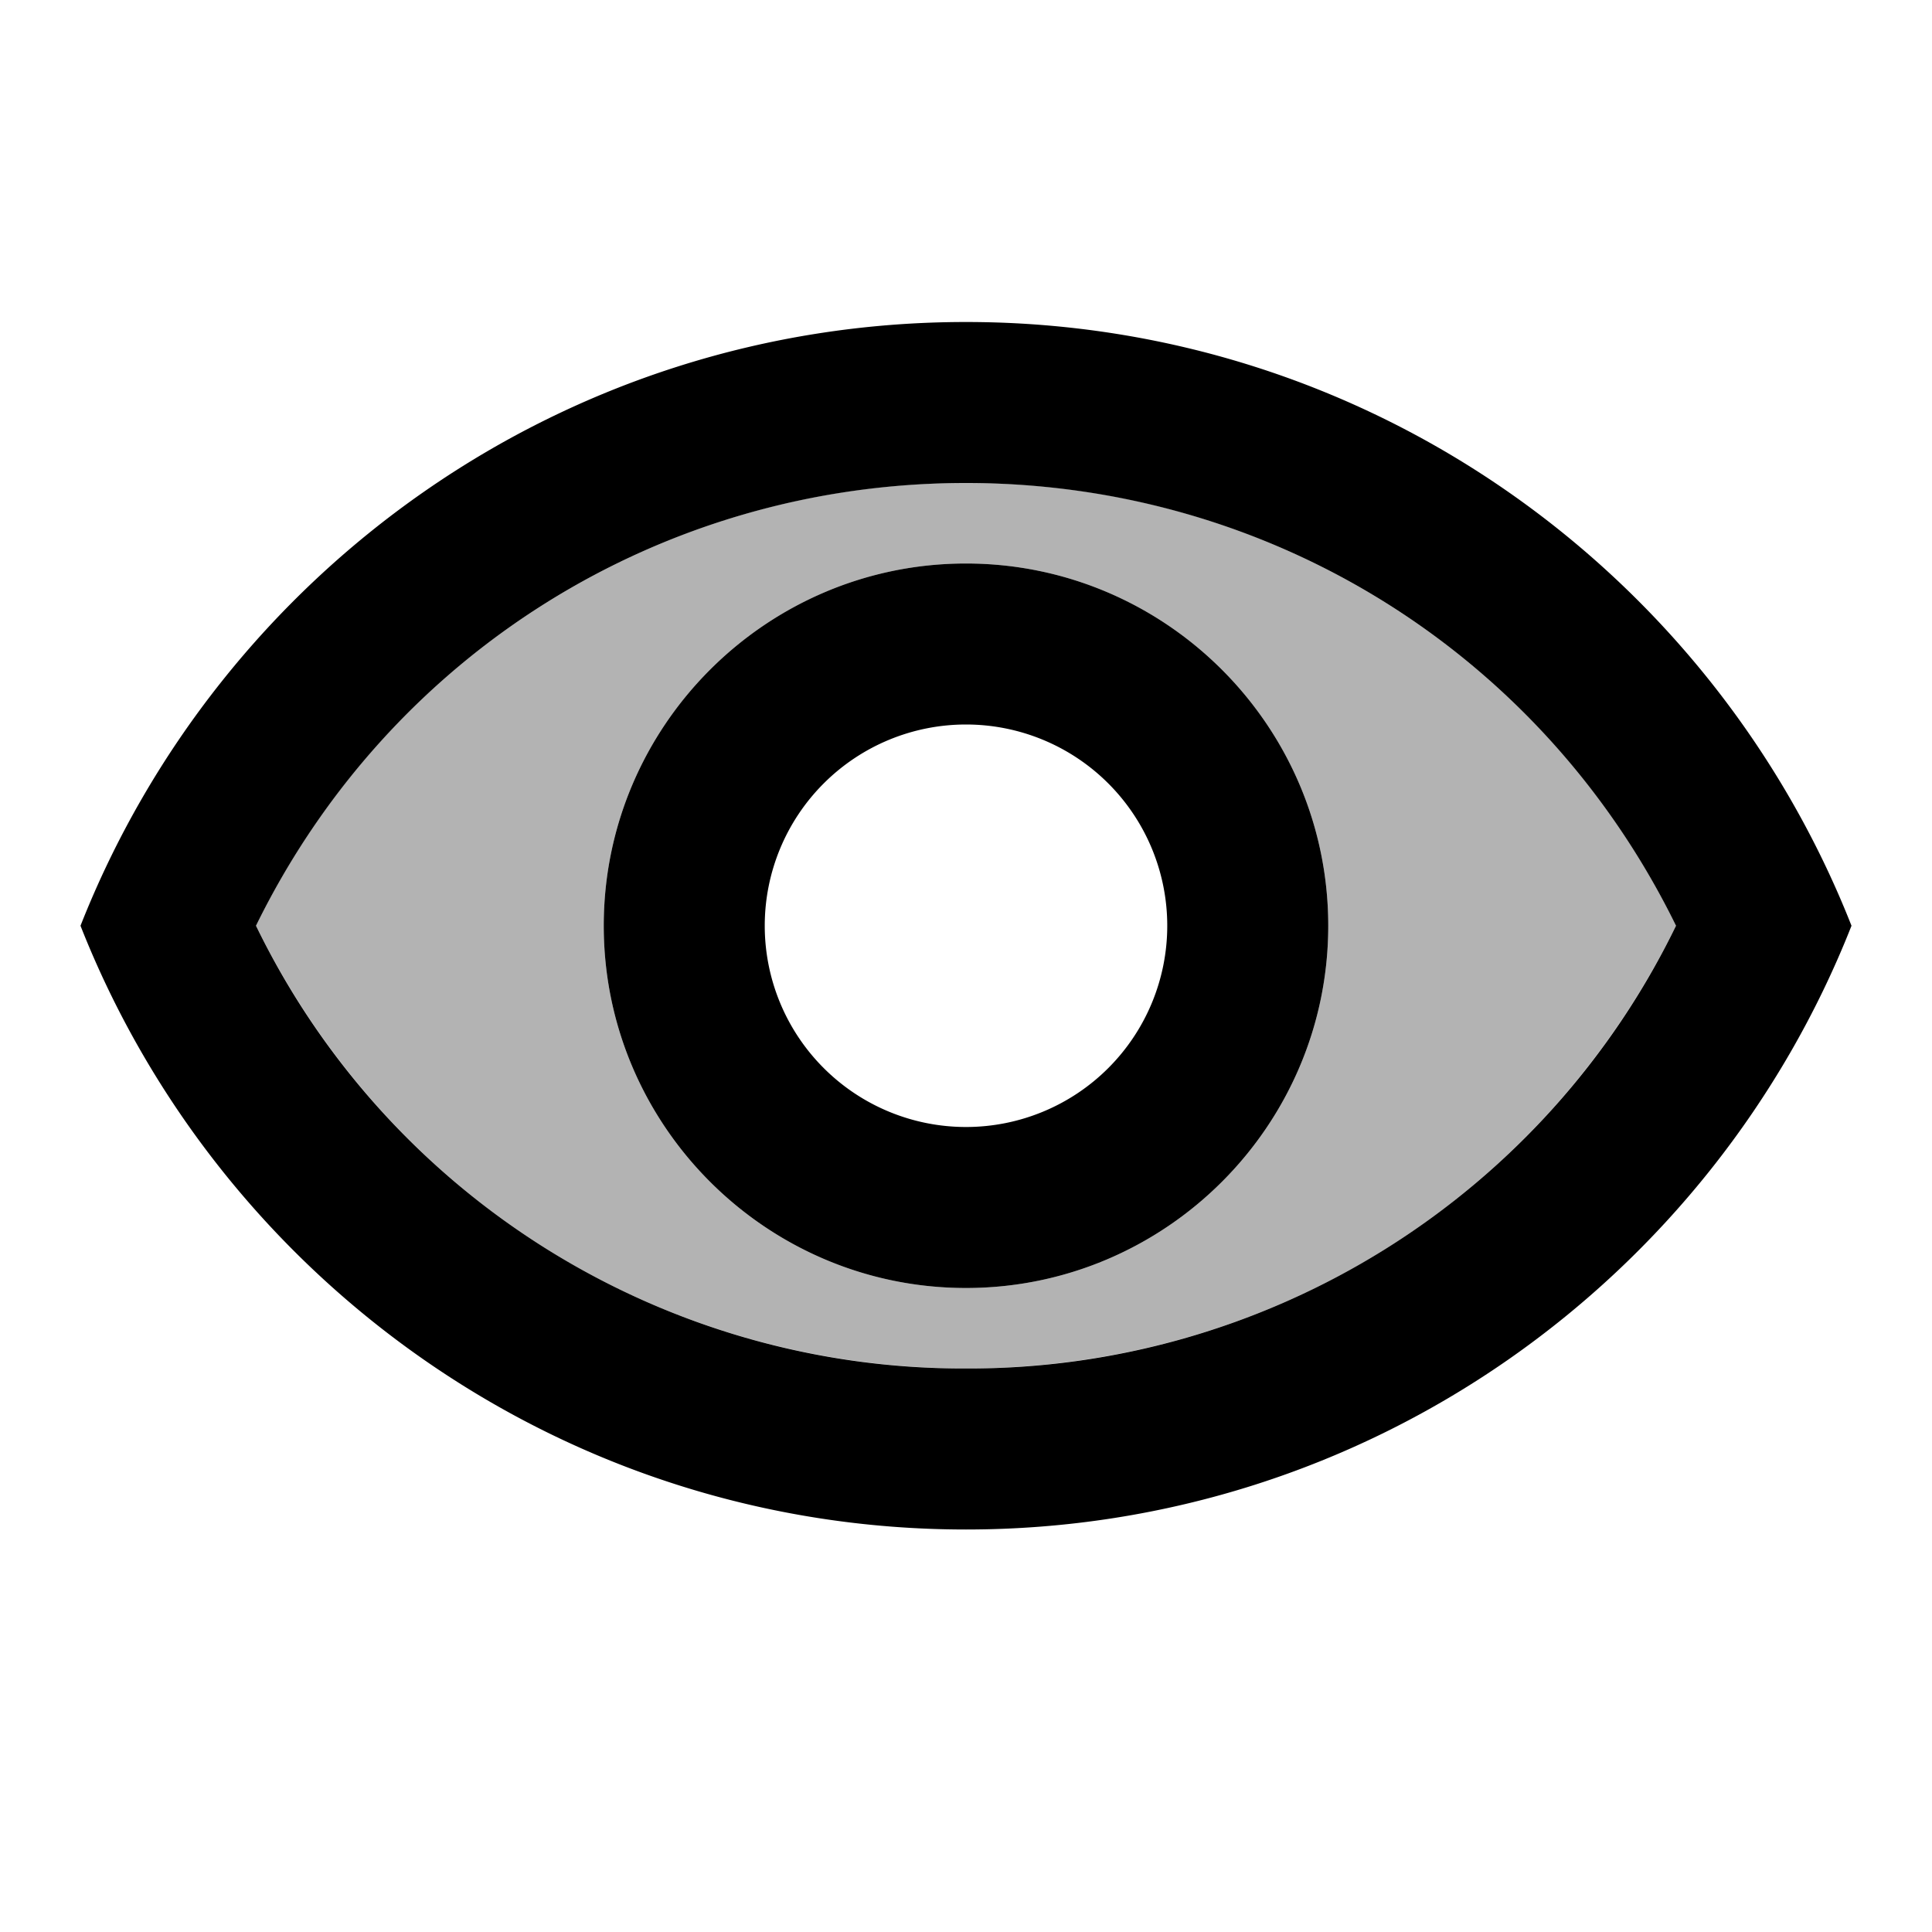<svg xmlns="http://www.w3.org/2000/svg" width="24" height="24" viewBox="0 0 24 24"><path opacity=".3" d="M12 6a9.77 9.77 0 0 0-8.82 5.5C4.83 14.87 8.21 17 12 17s7.17-2.13 8.82-5.5A9.77 9.77 0 0 0 12 6zm0 10c-2.48 0-4.5-2.02-4.5-4.5S9.52 7 12 7s4.5 2.02 4.5 4.5S14.48 16 12 16z"/><path d="M12 4C7 4 2.73 7.11 1 11.5C2.73 15.89 7 19 12 19s9.27-3.11 11-7.5C21.27 7.11 17 4 12 4zm0 13a9.77 9.77 0 0 1-8.82-5.5C4.83 8.13 8.21 6 12 6s7.17 2.13 8.82 5.5A9.77 9.77 0 0 1 12 17zm0-10c-2.48 0-4.5 2.02-4.5 4.5S9.52 16 12 16s4.5-2.02 4.5-4.5S14.48 7 12 7zm0 7a2.5 2.5 0 0 1 0-5a2.5 2.5 0 0 1 0 5z"/><path d="M0 0h24v24H0z" fill="none"/></svg>